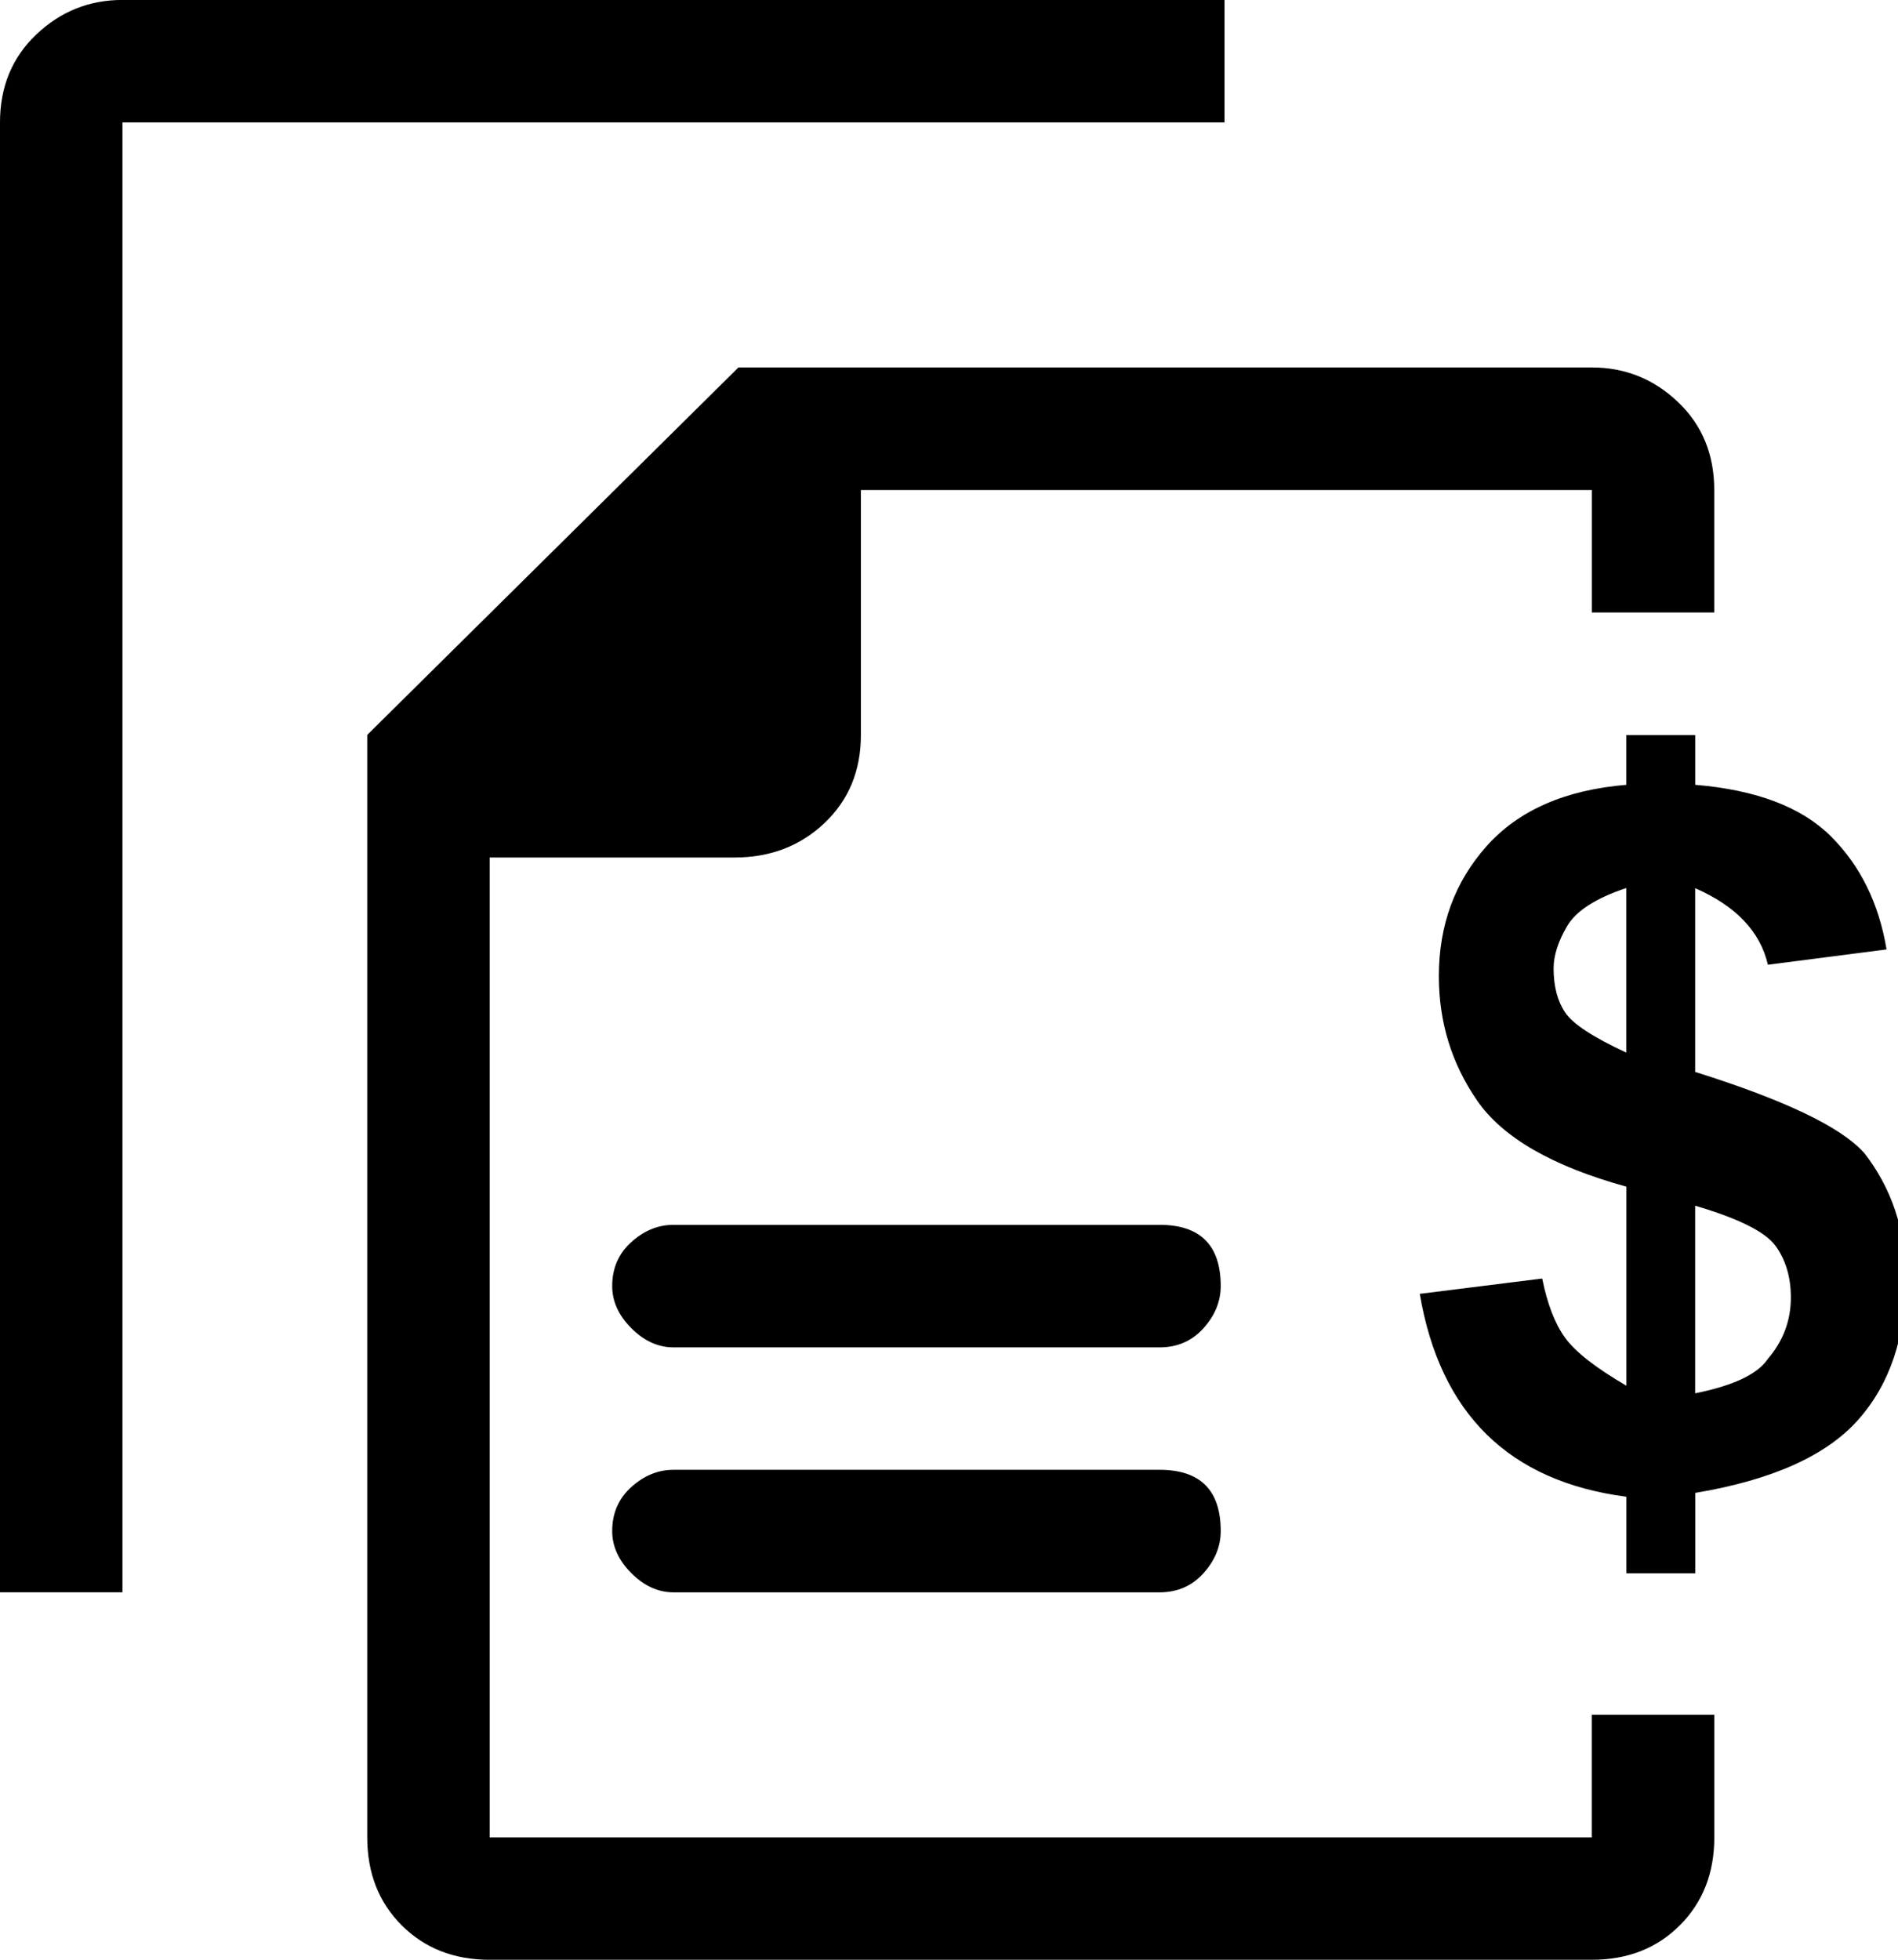 <!-- Generated by IcoMoon.io -->
<svg version="1.1" xmlns="http://www.w3.org/2000/svg" width="31" height="32" viewBox="0 0 31 32">
<title>uniE033</title>
<path d="M30.438 18.813q0.688 0.875 0.688 2.063 0 1.438-0.781 2.313t-2.656 1.188v1.313h-1.125v-1.25q-2.875-0.375-3.375-3.313l2-0.25q0.125 0.625 0.375 0.969t1 0.781v-3.25q-1.813-0.5-2.438-1.406t-0.625-2.031q0-1.25 0.781-2.125t2.281-1v-0.813h1.125v0.813q1.5 0.125 2.219 0.844t0.906 1.844l-1.938 0.25q-0.188-0.813-1.188-1.25v3q2.188 0.688 2.75 1.313zM26.563 14.5q-0.75 0.25-0.969 0.625t-0.219 0.688q0 0.438 0.188 0.719t1 0.656v-2.688zM28.875 22.188q0.375-0.438 0.375-1 0-0.5-0.25-0.844t-1.313-0.656v3.063q0.938-0.188 1.188-0.563zM26 28h2v2q0 0.875-0.563 1.438t-1.438 0.563h-18q-0.875 0-1.438-0.563t-0.563-1.438v-18l6.063-6h13.938q0.813 0 1.406 0.563t0.594 1.438v2h-2v-2h-11.938v4q0 0.875-0.594 1.438t-1.469 0.563h-4v16h18v-2zM2 26h-2v-24q0-0.875 0.594-1.438t1.406-0.563h18v2h-18v24zM18.938 20q1 0 1 1 0 0.375-0.281 0.688t-0.719 0.313h-7.938q-0.375 0-0.688-0.313t-0.313-0.688q0-0.438 0.313-0.719t0.688-0.281h7.938zM18.938 24q1 0 1 1 0 0.375-0.281 0.688t-0.719 0.313h-7.938q-0.375 0-0.688-0.313t-0.313-0.688q0-0.438 0.313-0.719t0.688-0.281h7.938z"></path>
</svg>
